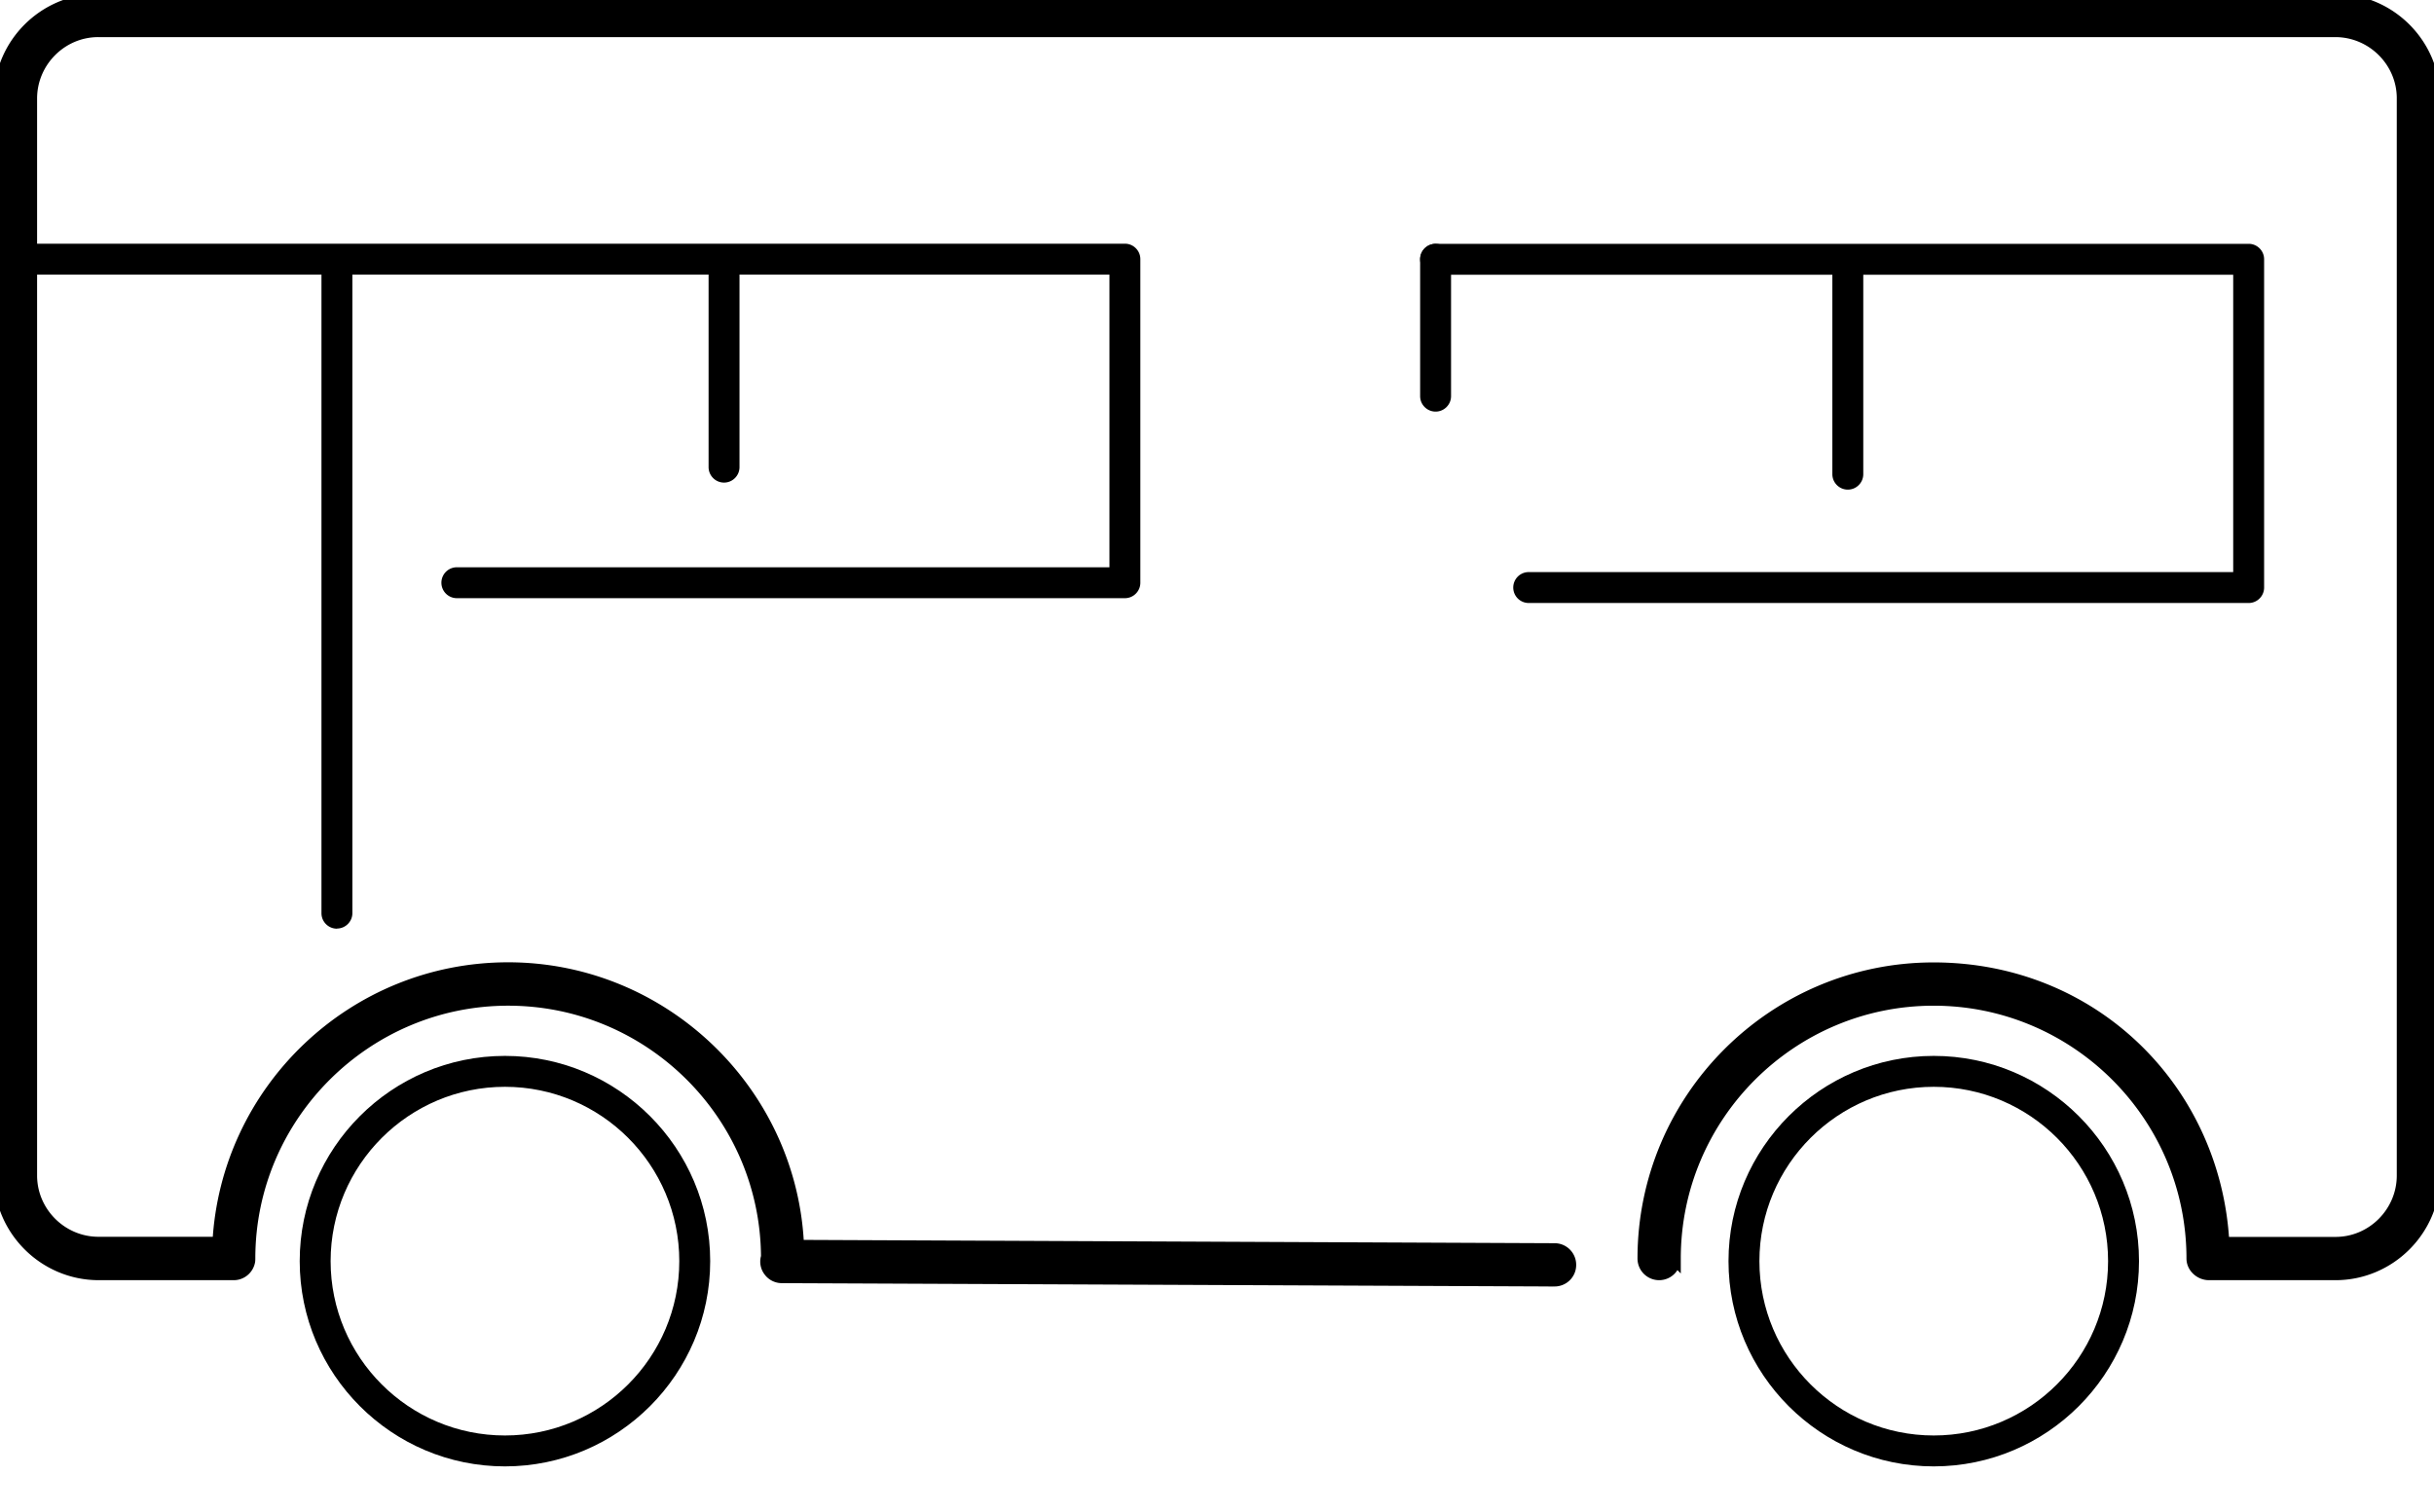 <?xml version="1.0" encoding="UTF-8" standalone="no"?>
<svg
   color="currentColor"
   data-name="Ebene 1"
   id="MS_Klimadashboard_Icons_m_o\u0308pnv_svg__Ebene_1"
   viewBox="0 0 196.86 122.31"
   class="h-20 fill-primary md:h-32"
   version="1.1"
   sodipodi:docname="bus.svg"
   inkscape:version="1.3.2 (091e20ef0f, 2023-11-25)"
   xmlns:inkscape="http://www.inkscape.org/namespaces/inkscape"
   xmlns:sodipodi="http://sodipodi.sourceforge.net/DTD/sodipodi-0.dtd"
   xmlns="http://www.w3.org/2000/svg"
   xmlns:svg="http://www.w3.org/2000/svg">
  <defs
     id="defs6" />
  <sodipodi:namedview
     id="namedview6"
     pagecolor="#ffffff"
     bordercolor="#000000"
     borderopacity="0.25"
     inkscape:showpageshadow="2"
     inkscape:pageopacity="0.0"
     inkscape:pagecheckerboard="0"
     inkscape:deskcolor="#d1d1d1"
     inkscape:zoom="5.2321447"
     inkscape:cx="98.43"
     inkscape:cy="61.064825"
     inkscape:window-width="1920"
     inkscape:window-height="1141"
     inkscape:window-x="0"
     inkscape:window-y="0"
     inkscape:window-maximized="1"
     inkscape:current-layer="MS_Klimadashboard_Icons_m_o\u0308pnv_svg__Ebene_1" />
  <path
     d="M156.4 118.6c-9.15 0-16.6-7.45-16.6-16.6s7.45-16.6 16.6-16.6S173 92.85 173 102s-7.45 16.6-16.6 16.6Zm0-30.7c-7.77 0-14.1 6.32-14.1 14.1s6.33 14.1 14.1 14.1 14.1-6.32 14.1-14.1-6.32-14.1-14.1-14.1ZM40.84 118.6c-9.15 0-16.6-7.45-16.6-16.6s7.45-16.6 16.6-16.6 16.6 7.45 16.6 16.6-7.45 16.6-16.6 16.6Zm0-30.7c-7.77 0-14.1 6.32-14.1 14.1s6.32 14.1 14.1 14.1 14.1-6.32 14.1-14.1-6.32-14.1-14.1-14.1Z"
     id="path1"
     style="stroke:none" />
  <path
     class="MS_Klimadashboard_Icons_m_o\u0308pnv_svg__cls-1"
     d="m125.73 103.55-62.5-.27c-.38 0-.75-.18-.98-.49-.24-.3-.32-.7-.22-1.07l.02-.09c-.08-11.48-9.45-20.79-20.95-20.79s-20.92 9.37-20.95 20.89c0 .09 0 .17-.01.26-.1.6-.62 1.05-1.23 1.05H7.95C3.58 103.02.01 99.45 0 95.08V7.95C.01 3.58 3.58.01 7.95 0h180.96c4.37.01 7.94 3.58 7.95 7.95v87.14c-.01 4.37-3.58 7.94-7.95 7.95h-10.25c-.69 0-1.32-.56-1.32-1.25 0-11.55-9.4-20.95-20.95-20.95s-20.95 9.4-20.95 20.95a1.25 1.25 0 0 1-2.5 0c0-12.93 10.52-23.45 23.45-23.45s22.76 9.85 23.42 22.2h9.09c2.99 0 5.44-2.46 5.45-5.45V7.95c0-2.99-2.46-5.44-5.46-5.45H7.95c-2.99 0-5.44 2.46-5.45 5.45v87.12c0 3 2.46 5.45 5.45 5.46h9.73c.65-12.35 10.9-22.2 23.42-22.2s22.9 9.98 23.43 22.45l61.21.27c.69 0 1.25.57 1.24 1.26 0 .69-.56 1.24-1.25 1.24Z"
     id="path2"
     style="stroke:#000000;stroke-opacity:1" />
  <path
     class="MS_Klimadashboard_Icons_m_o\u0308pnv_svg__cls-1"
     d="M58.56 39.03c-.69 0-1.25-.56-1.25-1.25V22.3a1.25 1.25 0 0 1 2.5 0v15.48c0 .69-.56 1.25-1.25 1.25ZM27.25 75.11c-.69 0-1.25-.56-1.25-1.25V22.3a1.25 1.25 0 0 1 2.5 0v51.55c0 .69-.56 1.25-1.25 1.25Z"
     id="path3"
     style="stroke:none" />
  <path
     class="MS_Klimadashboard_Icons_m_o\u0308pnv_svg__cls-1"
     d="M90.98 48.38H36.95a1.25 1.25 0 0 1 0-2.5h52.78V22.21H2.58a1.25 1.25 0 0 1 0-2.5h88.4c.69 0 1.25.56 1.25 1.25v26.17c0 .69-.56 1.25-1.25 1.25Z"
     id="path4"
     style="stroke:none" />
  <g
     data-name="Gruppe 503"
     id="MS_Klimadashboard_Icons_m_o\u0308pnv_svg__Gruppe_503"
     style="stroke:none">
    <g
       data-name="Gruppe 65"
       id="MS_Klimadashboard_Icons_m_o\u0308pnv_svg__Gruppe_65"
       style="stroke:none">
      <path
         class="MS_Klimadashboard_Icons_m_o\u0308pnv_svg__cls-1"
         d="M116.11 33.29c-.69 0-1.25-.56-1.25-1.25V20.97a1.25 1.25 0 0 1 2.5 0v11.07c0 .69-.56 1.25-1.25 1.25ZM149.45 39.6c-.69 0-1.25-.56-1.25-1.25v-17a1.25 1.25 0 0 1 2.5 0v17c0 .69-.56 1.25-1.25 1.25Z"
         id="path5"
         style="stroke:none" />
      <path
         class="MS_Klimadashboard_Icons_m_o\u0308pnv_svg__cls-1"
         d="M181.87 48.77h-58.23a1.25 1.25 0 0 1 0-2.5h56.98V22.22h-64.51a1.25 1.25 0 0 1 0-2.5h65.76c.69 0 1.25.56 1.25 1.25v26.55c0 .69-.56 1.25-1.25 1.25Z"
         id="path6"
         style="stroke:none" />
    </g>
  </g>
</svg>
